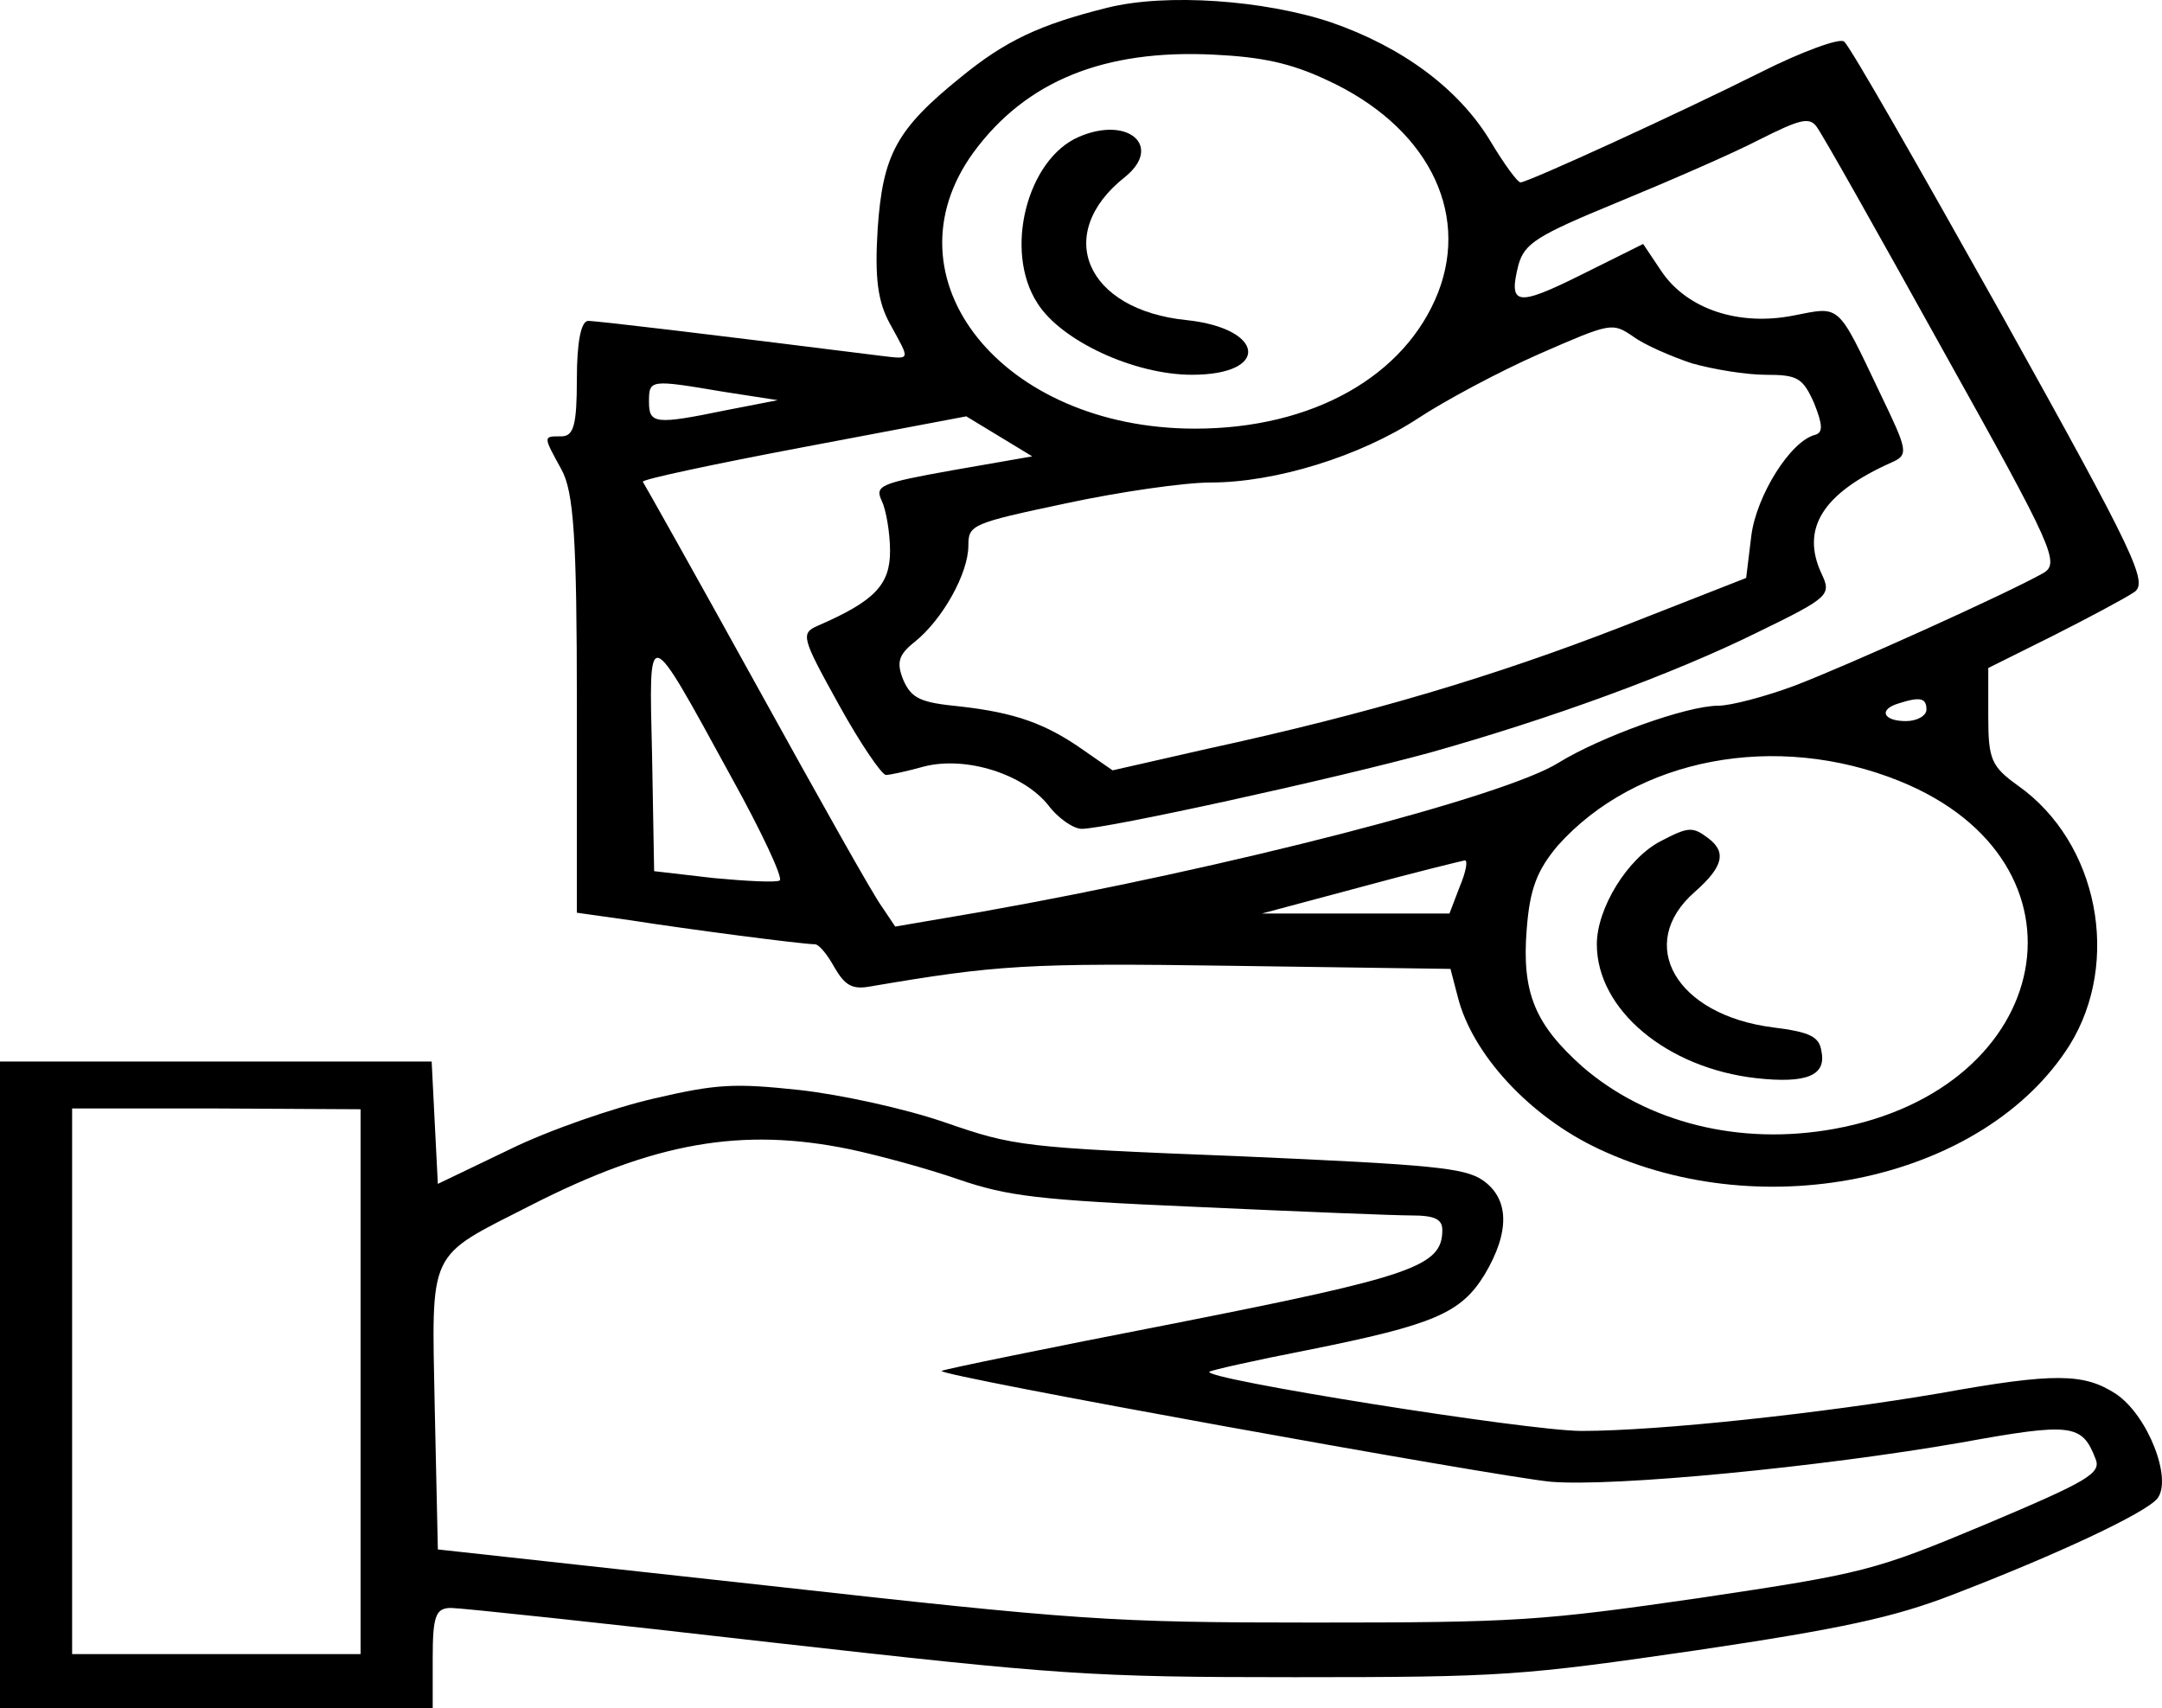 <svg width="100" height="79" viewBox="0 0 100 79" fill="none" xmlns="http://www.w3.org/2000/svg">
<path d="M51.223 0.356C48.078 1.139 46.505 1.886 44.456 3.559C41.454 5.98 40.835 7.154 40.596 10.572C40.453 12.85 40.596 13.953 41.168 14.985C42.121 16.73 42.169 16.623 40.644 16.445C32.972 15.484 27.635 14.843 27.206 14.843C26.873 14.843 26.682 15.84 26.682 17.513C26.682 19.648 26.539 20.182 25.968 20.182C25.11 20.182 25.11 20.147 25.968 21.713C26.539 22.745 26.682 24.881 26.682 32.605V42.216L29.208 42.572C31.686 42.964 37.118 43.675 37.69 43.675C37.88 43.675 38.261 44.138 38.595 44.743C39.072 45.562 39.405 45.776 40.215 45.633C46.076 44.636 47.458 44.53 57.036 44.672L67.09 44.814L67.424 46.096C68.091 48.766 70.76 51.649 73.952 53.144C81.672 56.775 91.821 54.532 95.729 48.338C98.111 44.494 97.063 38.977 93.346 36.343C92.107 35.453 91.964 35.132 91.964 33.139V30.897L94.966 29.402C96.587 28.583 98.254 27.693 98.683 27.408C99.398 26.981 98.826 25.771 92.584 14.558C88.772 7.759 85.531 2.064 85.293 1.922C85.103 1.744 83.34 2.385 81.433 3.346C77.669 5.232 70.664 8.436 70.331 8.436C70.188 8.436 69.568 7.582 68.949 6.549C67.472 4.093 64.851 2.171 61.563 1.032C58.466 -0 53.939 -0.321 51.223 0.356ZM61.372 3.702C65.947 5.802 67.996 9.717 66.519 13.526C64.994 17.406 60.705 19.826 55.273 19.826C46.362 19.826 40.787 12.885 45.028 7.048C47.458 3.737 51.08 2.278 56.131 2.527C58.37 2.634 59.705 2.919 61.372 3.702ZM89.868 16.196C95.014 25.415 95.3 26.056 94.49 26.518C92.774 27.479 85.436 30.79 83.006 31.715C81.672 32.214 80.052 32.641 79.48 32.641C78.002 32.641 74 34.1 72.094 35.275C69.616 36.841 56.798 40.151 45.361 42.18L41.407 42.857L40.787 41.931C40.406 41.433 37.833 36.841 35.021 31.751C32.21 26.661 29.827 22.425 29.732 22.282C29.684 22.176 33.02 21.464 37.166 20.681L44.694 19.257L46.219 20.182L47.744 21.108L44.075 21.748C40.692 22.354 40.453 22.46 40.787 23.172C40.978 23.564 41.168 24.632 41.168 25.486C41.168 27.052 40.453 27.8 37.833 28.939C37.023 29.295 37.07 29.473 38.786 32.57C39.786 34.385 40.787 35.844 40.978 35.844C41.168 35.844 41.978 35.666 42.741 35.453C44.694 34.955 47.363 35.809 48.507 37.268C48.935 37.838 49.65 38.336 50.031 38.336C51.175 38.336 61.706 36.022 66.137 34.812C71.713 33.246 77.383 31.181 81.338 29.224C84.626 27.622 84.721 27.515 84.245 26.518C83.292 24.454 84.293 22.816 87.485 21.393C88.295 21.037 88.248 20.859 86.961 18.189C84.96 13.989 85.15 14.167 82.958 14.594C80.433 15.092 78.05 14.309 76.859 12.565L76.001 11.284L73.142 12.707C70.14 14.202 69.759 14.131 70.235 12.245C70.521 11.248 71.093 10.892 74.81 9.361C77.145 8.4 80.099 7.119 81.338 6.478C83.244 5.517 83.673 5.41 84.007 5.837C84.245 6.122 86.866 10.785 89.868 16.196ZM78.241 16.801C79.242 17.085 80.766 17.335 81.672 17.335C83.149 17.335 83.387 17.477 83.911 18.652C84.293 19.613 84.34 20.004 83.959 20.111C82.815 20.396 81.243 22.923 81.005 24.774L80.766 26.732L75.048 28.974C69.092 31.288 63.374 32.997 55.845 34.634L51.461 35.631L50.127 34.705C48.364 33.459 46.934 32.961 44.408 32.676C42.598 32.498 42.169 32.32 41.788 31.466C41.454 30.647 41.549 30.291 42.312 29.686C43.598 28.654 44.79 26.518 44.79 25.237C44.79 24.276 44.933 24.205 49.317 23.279C51.794 22.745 54.796 22.318 55.988 22.318C58.99 22.318 62.897 21.108 65.566 19.364C66.805 18.545 69.33 17.192 71.188 16.374C74.524 14.914 74.572 14.914 75.525 15.555C76.049 15.947 77.288 16.48 78.241 16.801ZM33.449 18.118L35.974 18.509L33.592 18.972C30.304 19.648 30.018 19.613 30.018 18.581C30.018 17.548 30.066 17.548 33.449 18.118ZM33.83 35.951C35.212 38.443 36.212 40.579 36.069 40.721C35.927 40.828 34.545 40.757 33.02 40.614L30.256 40.294L30.161 34.955C30.018 28.796 29.875 28.725 33.83 35.951ZM89.105 32.819C89.105 33.103 88.676 33.353 88.152 33.353C87.104 33.353 86.866 32.819 87.819 32.534C88.819 32.214 89.105 32.285 89.105 32.819ZM87.866 36.129C97.111 39.867 95.109 50.367 84.817 52.218C80.48 53.001 76.192 51.934 73.19 49.335C70.998 47.377 70.378 45.918 70.617 42.964C70.76 41.112 71.093 40.258 72.046 39.119C75.668 35.061 82.148 33.815 87.866 36.129ZM67.519 41.006L67.043 42.252H62.706H58.37L62.897 41.041C65.375 40.365 67.567 39.831 67.757 39.795C67.9 39.795 67.805 40.329 67.519 41.006Z" fill="black"/>
<path d="M49.891 6.335C47.509 7.367 46.413 11.603 47.985 14.024C49.081 15.768 52.464 17.334 55.133 17.334C58.754 17.334 58.516 15.198 54.895 14.807C50.225 14.344 48.7 10.82 52.035 8.186C53.799 6.762 52.178 5.338 49.891 6.335Z" fill="black"/>
<path d="M76.814 38.906C75.289 39.69 73.859 42.003 73.859 43.676C73.859 46.702 77.1 49.407 81.245 49.87C83.533 50.119 84.486 49.763 84.247 48.624C84.152 47.948 83.723 47.734 82.008 47.52C77.528 46.951 75.623 43.676 78.386 41.256C79.721 40.081 79.863 39.405 79.006 38.764C78.291 38.23 78.1 38.23 76.814 38.906Z" fill="black"/>
<path d="M0 64.049V78.999H10.007H20.014V76.685C20.014 74.728 20.156 74.372 20.871 74.372C21.3 74.372 28.019 75.084 35.738 75.973C49.033 77.468 50.367 77.575 59.898 77.575C69.571 77.575 70.381 77.504 78.481 76.329C85.2 75.333 87.63 74.799 90.299 73.766C95.207 71.88 99.21 69.993 99.781 69.317C100.496 68.427 99.353 65.473 97.875 64.476C96.398 63.515 95.064 63.479 89.727 64.441C84.295 65.366 76.766 66.185 73.144 66.185C70.667 66.185 55.514 63.764 55.942 63.444C56.038 63.373 58.087 62.91 60.469 62.447C66.33 61.273 67.569 60.739 68.665 58.959C69.856 56.965 69.809 55.435 68.57 54.581C67.712 54.011 66.235 53.869 57.277 53.477C47.27 53.086 46.889 53.014 43.696 51.911C41.838 51.27 38.883 50.629 36.977 50.416C33.975 50.096 33.165 50.131 30.259 50.807C28.4 51.234 25.398 52.267 23.587 53.157L20.252 54.758L20.109 51.946L19.966 49.099H10.007H0V64.049ZM16.678 63.907V76.507H10.007H3.336V63.871V51.27H10.007L16.678 51.306V63.907ZM39.312 53.157C40.646 53.441 42.886 54.047 44.316 54.545C46.603 55.328 47.985 55.506 55.418 55.826C60.088 56.04 64.52 56.218 65.282 56.218C66.378 56.218 66.712 56.396 66.712 56.894C66.712 58.567 65.377 59.03 54.37 61.201C48.509 62.34 43.648 63.337 43.553 63.408C43.315 63.622 69.142 68.285 71.715 68.534C74.622 68.783 84.2 67.858 90.728 66.719C95.826 65.793 96.303 65.864 96.922 67.466C97.208 68.142 96.589 68.498 91.871 70.492C86.677 72.663 86.249 72.77 78.624 73.909C71.238 74.977 70.142 75.048 60.755 75.048C51.32 75.048 49.891 74.941 35.5 73.339L20.252 71.666L20.109 65.152C19.966 57.677 19.728 58.211 24.54 55.755C30.259 52.836 34.309 52.124 39.312 53.157Z" fill="black"/>
</svg>
